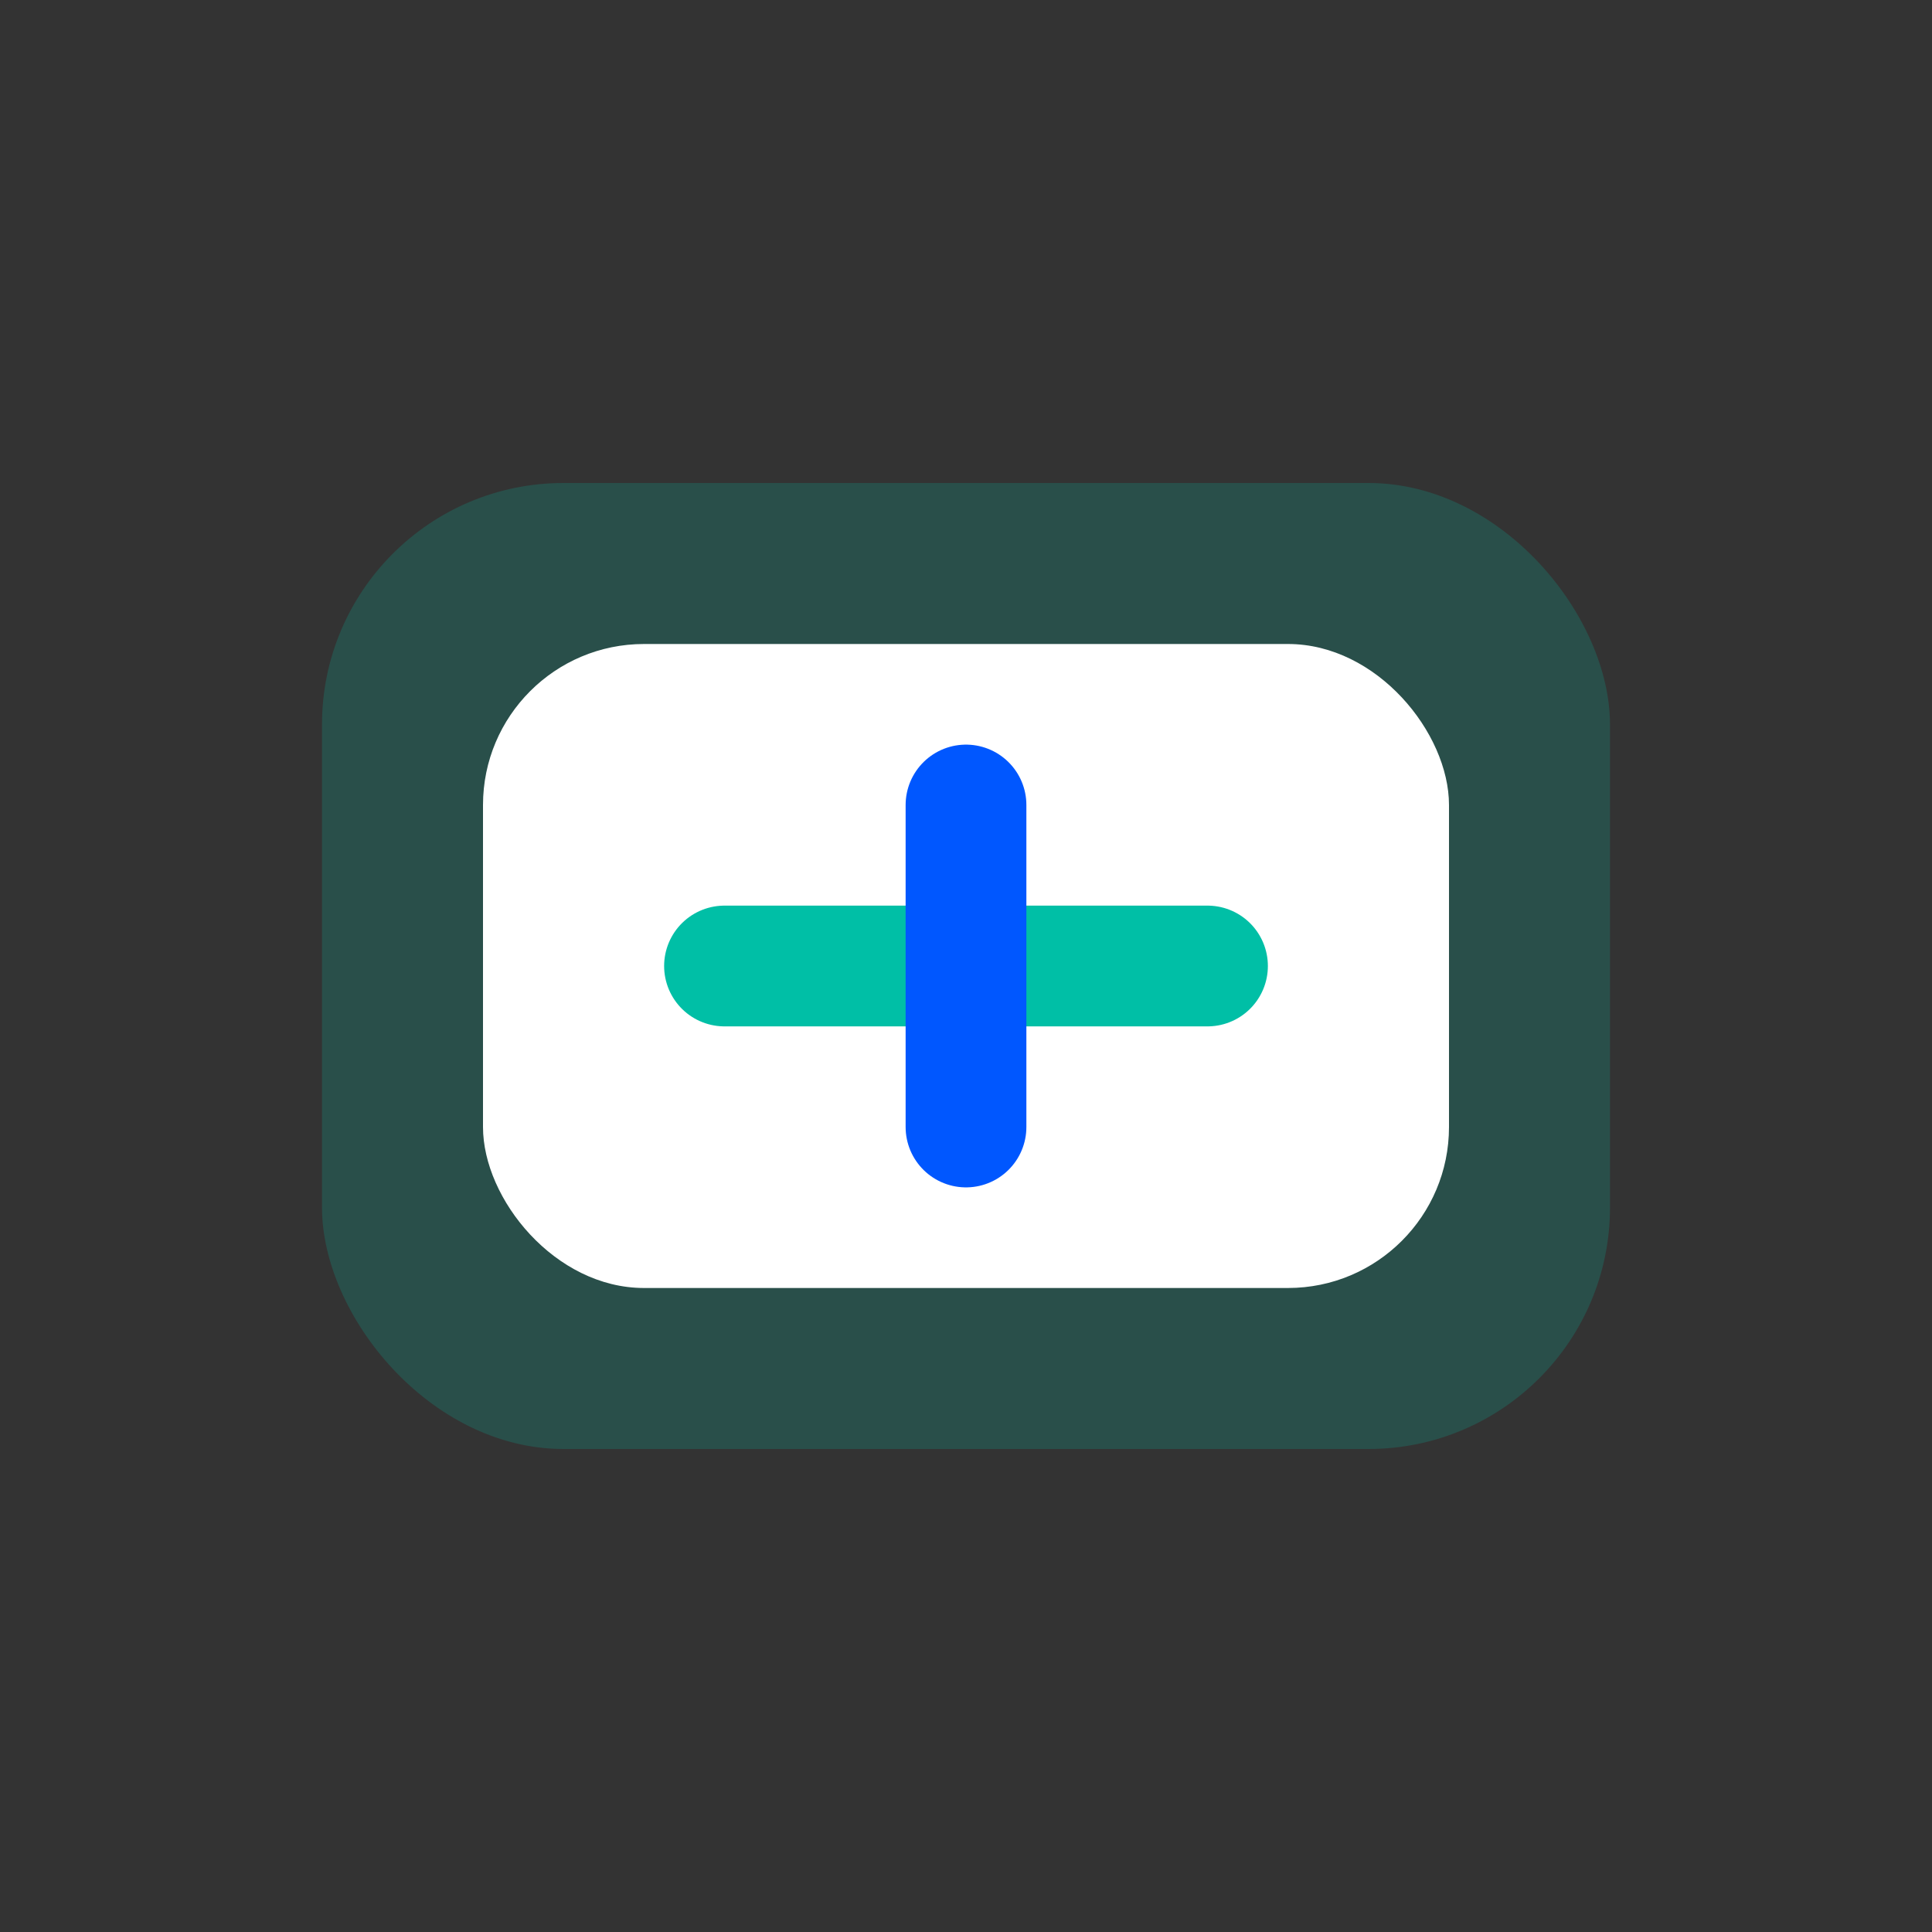 <svg width="48" height="48" viewBox="0 0 48 48" xmlns="http://www.w3.org/2000/svg" role="img" aria-hidden="true">
  <rect x="0" y="0" width="48" height="48" fill="#333333" stroke="none"/>
  <rect x="8" y="12" width="32" height="24" rx="6" fill="#00BFA6" opacity="0.2" />
  <rect x="12" y="16" width="24" height="16" rx="4" fill="#FFFFFF" />
  <path d="M18 24h12" stroke="#00BFA6" stroke-width="3" stroke-linecap="round" />
  <path d="M24 20v8" stroke="#0057FF" stroke-width="3" stroke-linecap="round" />
</svg>
